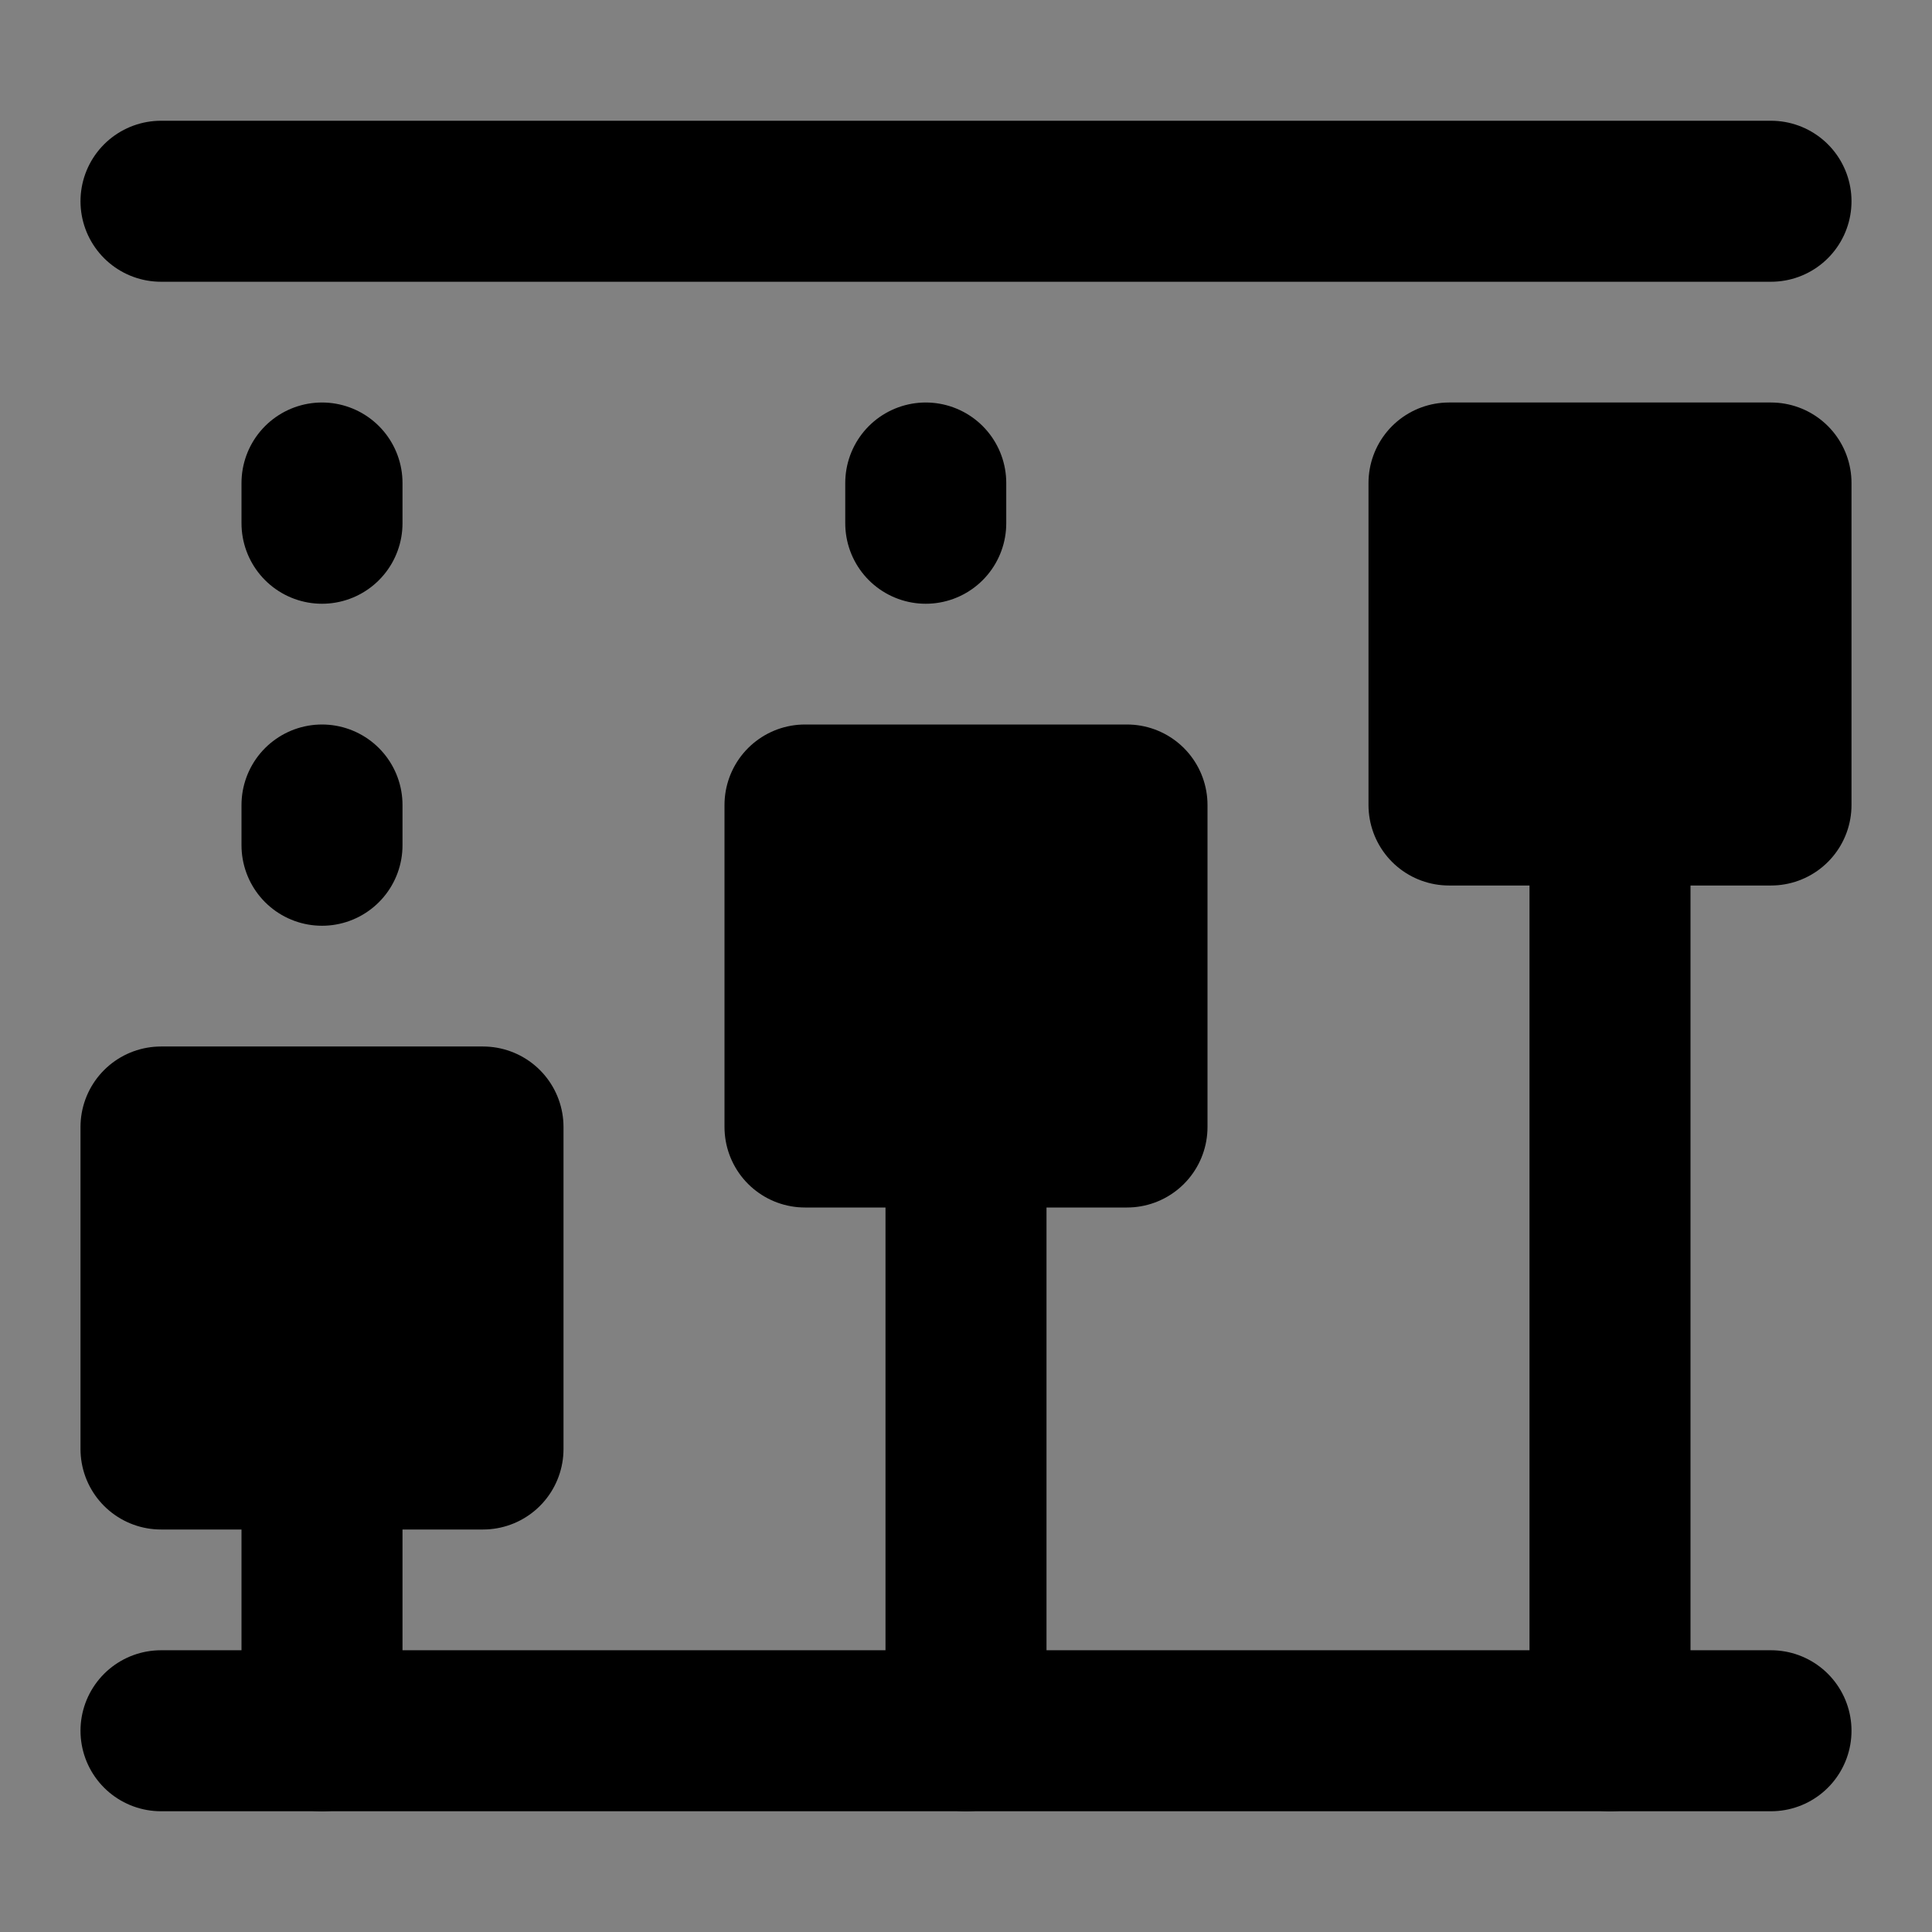 <svg width="48" height="48" viewBox="0 0 48 48" fill="none" xmlns="http://www.w3.org/2000/svg">
<rect x="0" y="0" width="48" height="48" fill="#808080" stroke="none"/>
<rect width="48" height="48" fill="white" fill-opacity="0.01"/>
<path d="M4 5H44" stroke="black" stroke-width="4" stroke-linecap="round"/>
<path d="M4 43H44" stroke="black" stroke-width="4" stroke-linecap="round"/>
<path d="M8 36V43" stroke="black" stroke-width="4" stroke-linecap="round"/>
<path d="M12 28H4V36H12V28Z" fill="null" stroke="black" stroke-width="4" stroke-linejoin="round"/>
<path d="M28 20H20V28H28V20Z" fill="null" stroke="black" stroke-width="4" stroke-linejoin="round"/>
<path d="M44 12H36V20H44V12Z" fill="null" stroke="black" stroke-width="4" stroke-linejoin="round"/>
<path d="M40 20V43" stroke="black" stroke-width="4" stroke-linecap="round"/>
<path d="M8 12V13" stroke="black" stroke-width="4" stroke-linecap="round"/>
<path d="M8 20V21" stroke="black" stroke-width="4" stroke-linecap="round"/>
<path d="M23 12V13" stroke="black" stroke-width="4" stroke-linecap="round"/>
<path d="M24 28V43" stroke="black" stroke-width="4" stroke-linecap="round"/>
</svg>
